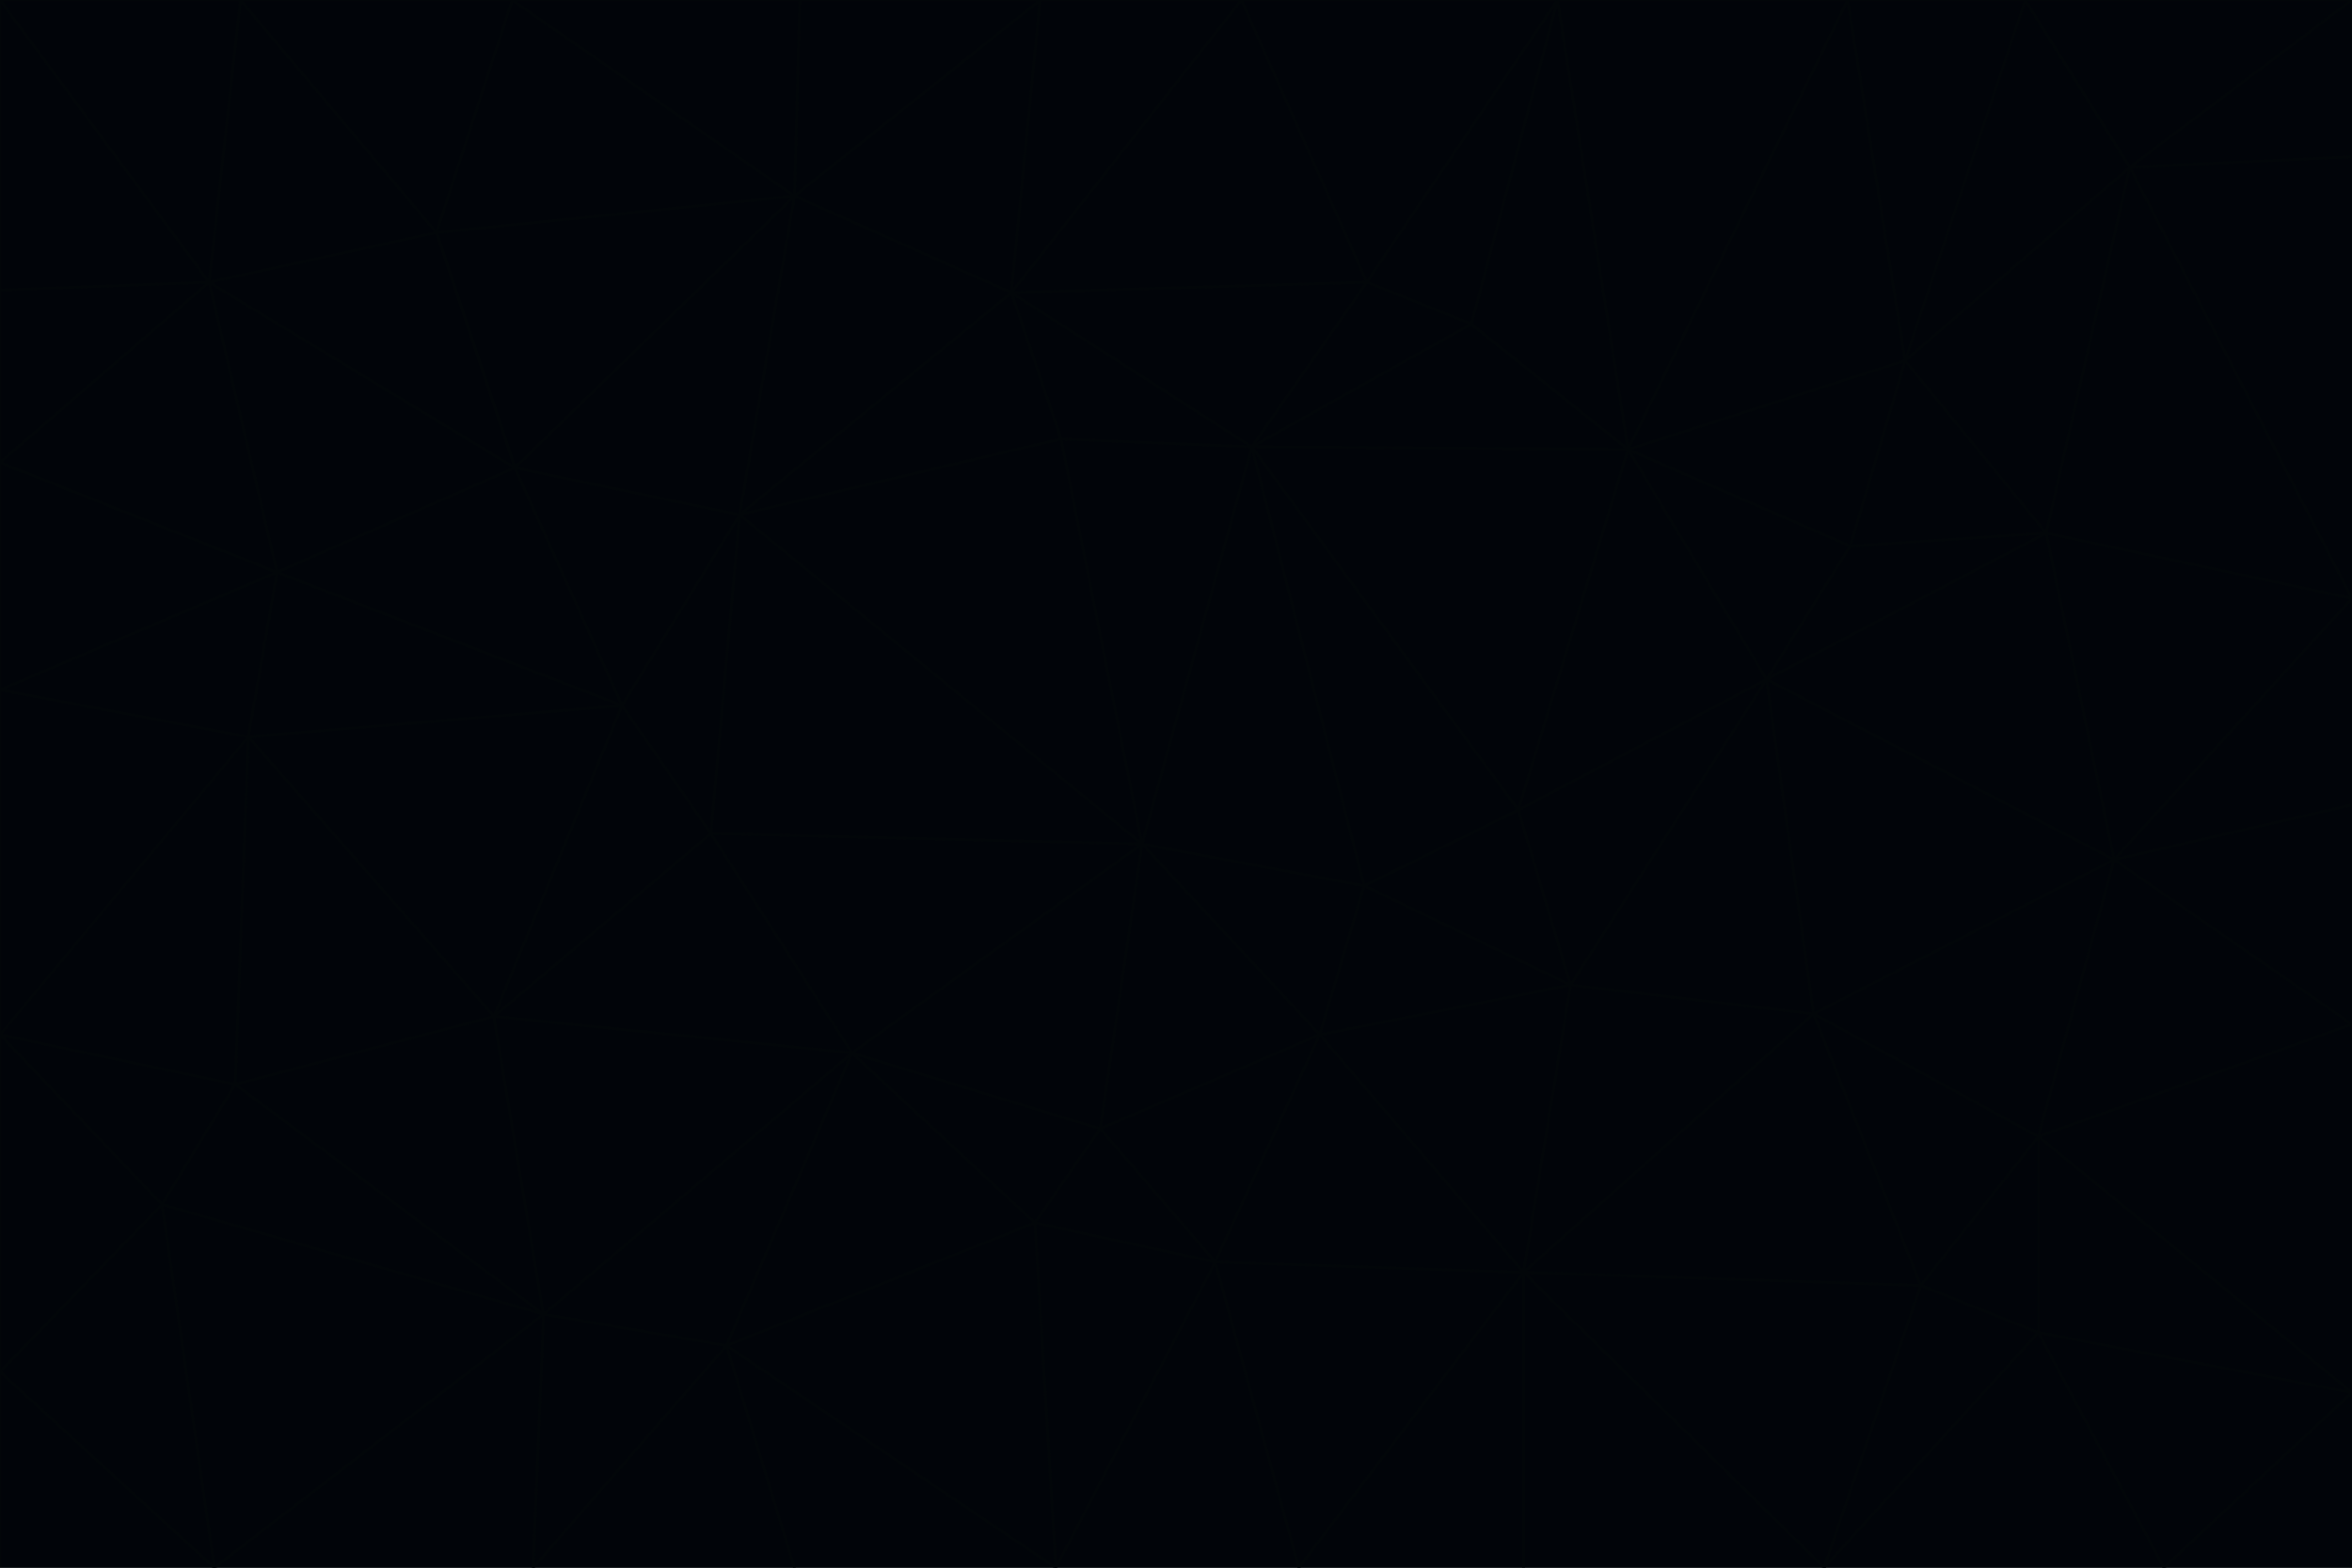 <svg id="visual" viewBox="0 0 900 600" width="900" height="600" xmlns="http://www.w3.org/2000/svg" xmlns:xlink="http://www.w3.org/1999/xlink" version="1.1"><g stroke-width="1" stroke-linejoin="bevel"><path d="M437 323L505 396L522 339Z" fill="#010409" stroke="#020609"></path><path d="M437 323L421 432L505 396Z" fill="#010409" stroke="#020609"></path><path d="M601 377L581 310L522 339Z" fill="#010409" stroke="#020609"></path><path d="M522 339L479 171L437 323Z" fill="#010409" stroke="#020609"></path><path d="M421 432L465 483L505 396Z" fill="#010409" stroke="#020609"></path><path d="M505 396L601 377L522 339Z" fill="#010409" stroke="#020609"></path><path d="M583 487L601 377L505 396Z" fill="#010409" stroke="#020609"></path><path d="M326 403L396 468L421 432Z" fill="#010409" stroke="#020609"></path><path d="M421 432L396 468L465 483Z" fill="#010409" stroke="#020609"></path><path d="M437 323L326 403L421 432Z" fill="#010409" stroke="#020609"></path><path d="M465 483L583 487L505 396Z" fill="#010409" stroke="#020609"></path><path d="M581 310L479 171L522 339Z" fill="#010409" stroke="#020609"></path><path d="M437 323L272 319L326 403Z" fill="#010409" stroke="#020609"></path><path d="M479 171L406 168L437 323Z" fill="#010409" stroke="#020609"></path><path d="M283 197L272 319L437 323Z" fill="#010409" stroke="#020609"></path><path d="M583 487L694 388L601 377Z" fill="#010409" stroke="#020609"></path><path d="M601 377L676 260L581 310Z" fill="#010409" stroke="#020609"></path><path d="M581 310L623 172L479 171Z" fill="#010409" stroke="#020609"></path><path d="M694 388L676 260L601 377Z" fill="#010409" stroke="#020609"></path><path d="M676 260L623 172L581 310Z" fill="#010409" stroke="#020609"></path><path d="M479 171L387 112L406 168Z" fill="#010409" stroke="#020609"></path><path d="M404 600L497 600L465 483Z" fill="#010409" stroke="#020609"></path><path d="M465 483L497 600L583 487Z" fill="#010409" stroke="#020609"></path><path d="M583 487L735 492L694 388Z" fill="#010409" stroke="#020609"></path><path d="M404 600L465 483L396 468Z" fill="#010409" stroke="#020609"></path><path d="M623 172L563 124L479 171Z" fill="#010409" stroke="#020609"></path><path d="M387 112L283 197L406 168Z" fill="#010409" stroke="#020609"></path><path d="M406 168L283 197L437 323Z" fill="#010409" stroke="#020609"></path><path d="M283 197L238 270L272 319Z" fill="#010409" stroke="#020609"></path><path d="M208 503L278 515L326 403Z" fill="#010409" stroke="#020609"></path><path d="M563 124L523 108L479 171Z" fill="#010409" stroke="#020609"></path><path d="M189 389L326 403L272 319Z" fill="#010409" stroke="#020609"></path><path d="M326 403L278 515L396 468Z" fill="#010409" stroke="#020609"></path><path d="M278 515L404 600L396 468Z" fill="#010409" stroke="#020609"></path><path d="M523 108L387 112L479 171Z" fill="#010409" stroke="#020609"></path><path d="M497 600L583 600L583 487Z" fill="#010409" stroke="#020609"></path><path d="M676 260L708 209L623 172Z" fill="#010409" stroke="#020609"></path><path d="M623 172L596 0L563 124Z" fill="#010409" stroke="#020609"></path><path d="M783 204L708 209L676 260Z" fill="#010409" stroke="#020609"></path><path d="M238 270L189 389L272 319Z" fill="#010409" stroke="#020609"></path><path d="M698 600L735 492L583 487Z" fill="#010409" stroke="#020609"></path><path d="M694 388L809 329L676 260Z" fill="#010409" stroke="#020609"></path><path d="M204 600L304 600L278 515Z" fill="#010409" stroke="#020609"></path><path d="M278 515L304 600L404 600Z" fill="#010409" stroke="#020609"></path><path d="M189 389L208 503L326 403Z" fill="#010409" stroke="#020609"></path><path d="M735 492L780 435L694 388Z" fill="#010409" stroke="#020609"></path><path d="M398 0L304 75L387 112Z" fill="#010409" stroke="#020609"></path><path d="M387 112L304 75L283 197Z" fill="#010409" stroke="#020609"></path><path d="M283 197L197 179L238 270Z" fill="#010409" stroke="#020609"></path><path d="M238 270L95 282L189 389Z" fill="#010409" stroke="#020609"></path><path d="M304 75L197 179L283 197Z" fill="#010409" stroke="#020609"></path><path d="M583 600L698 600L583 487Z" fill="#010409" stroke="#020609"></path><path d="M735 492L780 510L780 435Z" fill="#010409" stroke="#020609"></path><path d="M783 204L729 138L708 209Z" fill="#010409" stroke="#020609"></path><path d="M708 209L729 138L623 172Z" fill="#010409" stroke="#020609"></path><path d="M596 0L475 0L523 108Z" fill="#010409" stroke="#020609"></path><path d="M523 108L475 0L387 112Z" fill="#010409" stroke="#020609"></path><path d="M780 435L809 329L694 388Z" fill="#010409" stroke="#020609"></path><path d="M698 600L780 510L735 492Z" fill="#010409" stroke="#020609"></path><path d="M780 435L900 392L809 329Z" fill="#010409" stroke="#020609"></path><path d="M809 329L783 204L676 260Z" fill="#010409" stroke="#020609"></path><path d="M596 0L523 108L563 124Z" fill="#010409" stroke="#020609"></path><path d="M475 0L398 0L387 112Z" fill="#010409" stroke="#020609"></path><path d="M208 503L204 600L278 515Z" fill="#010409" stroke="#020609"></path><path d="M82 600L204 600L208 503Z" fill="#010409" stroke="#020609"></path><path d="M707 0L596 0L623 172Z" fill="#010409" stroke="#020609"></path><path d="M106 219L95 282L238 270Z" fill="#010409" stroke="#020609"></path><path d="M189 389L90 415L208 503Z" fill="#010409" stroke="#020609"></path><path d="M95 282L90 415L189 389Z" fill="#010409" stroke="#020609"></path><path d="M197 179L106 219L238 270Z" fill="#010409" stroke="#020609"></path><path d="M80 108L106 219L197 179Z" fill="#010409" stroke="#020609"></path><path d="M167 89L197 179L304 75Z" fill="#010409" stroke="#020609"></path><path d="M398 0L306 0L304 75Z" fill="#010409" stroke="#020609"></path><path d="M196 0L167 89L304 75Z" fill="#010409" stroke="#020609"></path><path d="M775 0L707 0L729 138Z" fill="#010409" stroke="#020609"></path><path d="M729 138L707 0L623 172Z" fill="#010409" stroke="#020609"></path><path d="M0 396L62 461L90 415Z" fill="#010409" stroke="#020609"></path><path d="M90 415L62 461L208 503Z" fill="#010409" stroke="#020609"></path><path d="M0 396L90 415L95 282Z" fill="#010409" stroke="#020609"></path><path d="M900 533L900 392L780 435Z" fill="#010409" stroke="#020609"></path><path d="M809 329L900 229L783 204Z" fill="#010409" stroke="#020609"></path><path d="M783 204L815 64L729 138Z" fill="#010409" stroke="#020609"></path><path d="M900 533L780 435L780 510Z" fill="#010409" stroke="#020609"></path><path d="M900 392L900 308L809 329Z" fill="#010409" stroke="#020609"></path><path d="M698 600L828 600L780 510Z" fill="#010409" stroke="#020609"></path><path d="M900 308L900 229L809 329Z" fill="#010409" stroke="#020609"></path><path d="M900 229L815 64L783 204Z" fill="#010409" stroke="#020609"></path><path d="M306 0L196 0L304 75Z" fill="#010409" stroke="#020609"></path><path d="M167 89L80 108L197 179Z" fill="#010409" stroke="#020609"></path><path d="M828 600L900 533L780 510Z" fill="#010409" stroke="#020609"></path><path d="M62 461L82 600L208 503Z" fill="#010409" stroke="#020609"></path><path d="M815 64L775 0L729 138Z" fill="#010409" stroke="#020609"></path><path d="M92 0L80 108L167 89Z" fill="#010409" stroke="#020609"></path><path d="M0 264L0 396L95 282Z" fill="#010409" stroke="#020609"></path><path d="M0 264L95 282L106 219Z" fill="#010409" stroke="#020609"></path><path d="M62 461L0 525L82 600Z" fill="#010409" stroke="#020609"></path><path d="M0 177L0 264L106 219Z" fill="#010409" stroke="#020609"></path><path d="M828 600L900 600L900 533Z" fill="#010409" stroke="#020609"></path><path d="M0 396L0 525L62 461Z" fill="#010409" stroke="#020609"></path><path d="M0 111L0 177L80 108Z" fill="#010409" stroke="#020609"></path><path d="M80 108L0 177L106 219Z" fill="#010409" stroke="#020609"></path><path d="M900 229L900 60L815 64Z" fill="#010409" stroke="#020609"></path><path d="M815 64L900 0L775 0Z" fill="#010409" stroke="#020609"></path><path d="M196 0L92 0L167 89Z" fill="#010409" stroke="#020609"></path><path d="M0 525L0 600L82 600Z" fill="#010409" stroke="#020609"></path><path d="M0 0L0 111L80 108Z" fill="#010409" stroke="#020609"></path><path d="M900 60L900 0L815 64Z" fill="#010409" stroke="#020609"></path><path d="M92 0L0 0L80 108Z" fill="#010409" stroke="#020609"></path></g></svg>